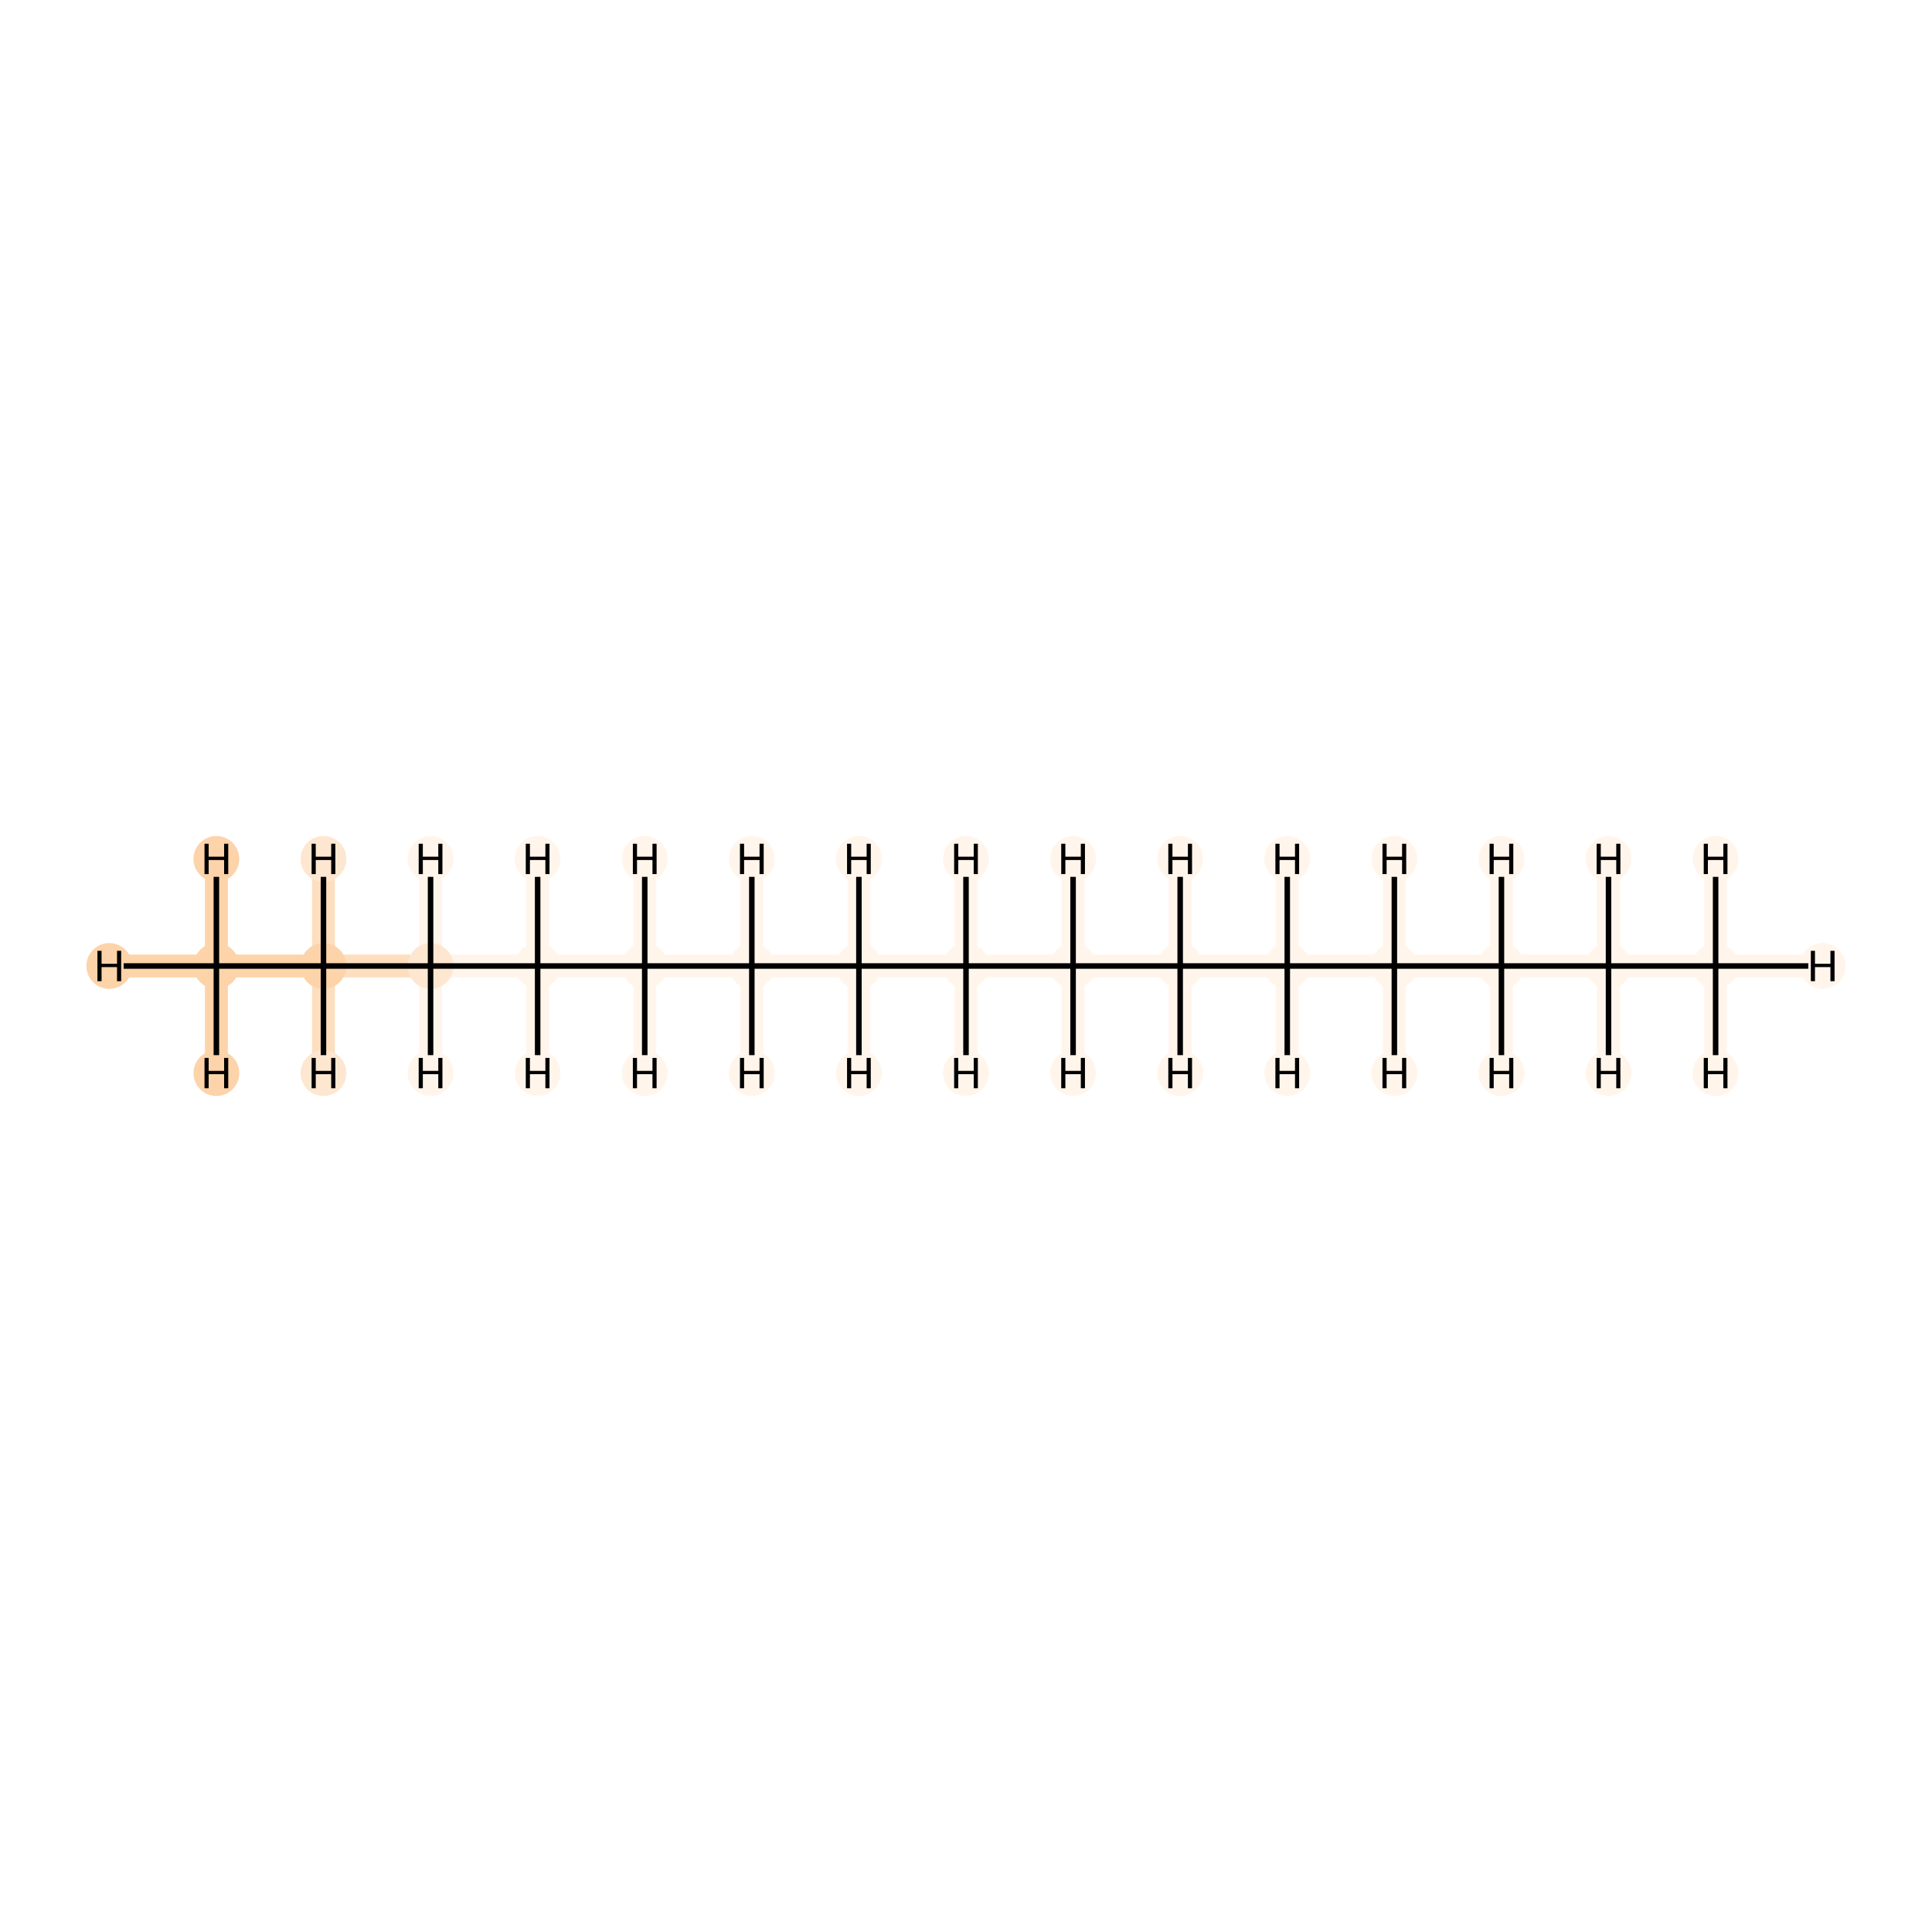 <?xml version='1.0' encoding='iso-8859-1'?>
<svg version='1.1' baseProfile='full'
              xmlns='http://www.w3.org/2000/svg'
                      xmlns:rdkit='http://www.rdkit.org/xml'
                      xmlns:xlink='http://www.w3.org/1999/xlink'
                  xml:space='preserve'
width='700px' height='700px' viewBox='0 0 700 700'>
<!-- END OF HEADER -->
<rect style='opacity:1.0;fill:#FFFFFF;stroke:none' width='700.0' height='700.0' x='0.0' y='0.0'> </rect>
<path d='M 78.4,350.0 L 117.2,350.0' style='fill:none;fill-rule:evenodd;stroke:#FDD3A9;stroke-width:8.3px;stroke-linecap:butt;stroke-linejoin:miter;stroke-opacity:1' />
<path d='M 78.4,350.0 L 39.6,350.0' style='fill:none;fill-rule:evenodd;stroke:#FDD3A9;stroke-width:8.3px;stroke-linecap:butt;stroke-linejoin:miter;stroke-opacity:1' />
<path d='M 78.4,350.0 L 78.4,311.2' style='fill:none;fill-rule:evenodd;stroke:#FDD3A9;stroke-width:8.3px;stroke-linecap:butt;stroke-linejoin:miter;stroke-opacity:1' />
<path d='M 78.4,350.0 L 78.4,388.8' style='fill:none;fill-rule:evenodd;stroke:#FDD3A9;stroke-width:8.3px;stroke-linecap:butt;stroke-linejoin:miter;stroke-opacity:1' />
<path d='M 117.2,350.0 L 156.0,350.0' style='fill:none;fill-rule:evenodd;stroke:#FDDEBE;stroke-width:8.3px;stroke-linecap:butt;stroke-linejoin:miter;stroke-opacity:1' />
<path d='M 117.2,350.0 L 117.2,388.8' style='fill:none;fill-rule:evenodd;stroke:#FDDEBE;stroke-width:8.3px;stroke-linecap:butt;stroke-linejoin:miter;stroke-opacity:1' />
<path d='M 117.2,350.0 L 117.2,311.2' style='fill:none;fill-rule:evenodd;stroke:#FDDEBE;stroke-width:8.3px;stroke-linecap:butt;stroke-linejoin:miter;stroke-opacity:1' />
<path d='M 156.0,350.0 L 194.8,350.0' style='fill:none;fill-rule:evenodd;stroke:#FFF5EB;stroke-width:8.3px;stroke-linecap:butt;stroke-linejoin:miter;stroke-opacity:1' />
<path d='M 156.0,350.0 L 156.0,311.2' style='fill:none;fill-rule:evenodd;stroke:#FFF5EB;stroke-width:8.3px;stroke-linecap:butt;stroke-linejoin:miter;stroke-opacity:1' />
<path d='M 156.0,350.0 L 156.0,388.8' style='fill:none;fill-rule:evenodd;stroke:#FFF5EB;stroke-width:8.3px;stroke-linecap:butt;stroke-linejoin:miter;stroke-opacity:1' />
<path d='M 194.8,350.0 L 233.6,350.0' style='fill:none;fill-rule:evenodd;stroke:#FFF5EB;stroke-width:8.3px;stroke-linecap:butt;stroke-linejoin:miter;stroke-opacity:1' />
<path d='M 194.8,350.0 L 194.8,388.8' style='fill:none;fill-rule:evenodd;stroke:#FFF5EB;stroke-width:8.3px;stroke-linecap:butt;stroke-linejoin:miter;stroke-opacity:1' />
<path d='M 194.8,350.0 L 194.8,311.2' style='fill:none;fill-rule:evenodd;stroke:#FFF5EB;stroke-width:8.3px;stroke-linecap:butt;stroke-linejoin:miter;stroke-opacity:1' />
<path d='M 233.6,350.0 L 272.4,350.0' style='fill:none;fill-rule:evenodd;stroke:#FFF5EB;stroke-width:8.3px;stroke-linecap:butt;stroke-linejoin:miter;stroke-opacity:1' />
<path d='M 233.6,350.0 L 233.6,311.2' style='fill:none;fill-rule:evenodd;stroke:#FFF5EB;stroke-width:8.3px;stroke-linecap:butt;stroke-linejoin:miter;stroke-opacity:1' />
<path d='M 233.6,350.0 L 233.6,388.8' style='fill:none;fill-rule:evenodd;stroke:#FFF5EB;stroke-width:8.3px;stroke-linecap:butt;stroke-linejoin:miter;stroke-opacity:1' />
<path d='M 272.4,350.0 L 311.2,350.0' style='fill:none;fill-rule:evenodd;stroke:#FFF5EB;stroke-width:8.3px;stroke-linecap:butt;stroke-linejoin:miter;stroke-opacity:1' />
<path d='M 272.4,350.0 L 272.4,388.8' style='fill:none;fill-rule:evenodd;stroke:#FFF5EB;stroke-width:8.3px;stroke-linecap:butt;stroke-linejoin:miter;stroke-opacity:1' />
<path d='M 272.4,350.0 L 272.4,311.2' style='fill:none;fill-rule:evenodd;stroke:#FFF5EB;stroke-width:8.3px;stroke-linecap:butt;stroke-linejoin:miter;stroke-opacity:1' />
<path d='M 311.2,350.0 L 350.0,350.0' style='fill:none;fill-rule:evenodd;stroke:#FFF5EB;stroke-width:8.3px;stroke-linecap:butt;stroke-linejoin:miter;stroke-opacity:1' />
<path d='M 311.2,350.0 L 311.2,311.2' style='fill:none;fill-rule:evenodd;stroke:#FFF5EB;stroke-width:8.3px;stroke-linecap:butt;stroke-linejoin:miter;stroke-opacity:1' />
<path d='M 311.2,350.0 L 311.2,388.8' style='fill:none;fill-rule:evenodd;stroke:#FFF5EB;stroke-width:8.3px;stroke-linecap:butt;stroke-linejoin:miter;stroke-opacity:1' />
<path d='M 350.0,350.0 L 388.8,350.0' style='fill:none;fill-rule:evenodd;stroke:#FFF5EB;stroke-width:8.3px;stroke-linecap:butt;stroke-linejoin:miter;stroke-opacity:1' />
<path d='M 350.0,350.0 L 350.0,388.8' style='fill:none;fill-rule:evenodd;stroke:#FFF5EB;stroke-width:8.3px;stroke-linecap:butt;stroke-linejoin:miter;stroke-opacity:1' />
<path d='M 350.0,350.0 L 350.0,311.2' style='fill:none;fill-rule:evenodd;stroke:#FFF5EB;stroke-width:8.3px;stroke-linecap:butt;stroke-linejoin:miter;stroke-opacity:1' />
<path d='M 388.8,350.0 L 427.6,350.0' style='fill:none;fill-rule:evenodd;stroke:#FFF5EB;stroke-width:8.3px;stroke-linecap:butt;stroke-linejoin:miter;stroke-opacity:1' />
<path d='M 388.8,350.0 L 388.8,311.2' style='fill:none;fill-rule:evenodd;stroke:#FFF5EB;stroke-width:8.3px;stroke-linecap:butt;stroke-linejoin:miter;stroke-opacity:1' />
<path d='M 388.8,350.0 L 388.8,388.8' style='fill:none;fill-rule:evenodd;stroke:#FFF5EB;stroke-width:8.3px;stroke-linecap:butt;stroke-linejoin:miter;stroke-opacity:1' />
<path d='M 427.6,350.0 L 466.4,350.0' style='fill:none;fill-rule:evenodd;stroke:#FFF5EB;stroke-width:8.3px;stroke-linecap:butt;stroke-linejoin:miter;stroke-opacity:1' />
<path d='M 427.6,350.0 L 427.6,388.8' style='fill:none;fill-rule:evenodd;stroke:#FFF5EB;stroke-width:8.3px;stroke-linecap:butt;stroke-linejoin:miter;stroke-opacity:1' />
<path d='M 427.6,350.0 L 427.6,311.2' style='fill:none;fill-rule:evenodd;stroke:#FFF5EB;stroke-width:8.3px;stroke-linecap:butt;stroke-linejoin:miter;stroke-opacity:1' />
<path d='M 466.4,350.0 L 505.2,350.0' style='fill:none;fill-rule:evenodd;stroke:#FFF5EB;stroke-width:8.3px;stroke-linecap:butt;stroke-linejoin:miter;stroke-opacity:1' />
<path d='M 466.4,350.0 L 466.4,311.2' style='fill:none;fill-rule:evenodd;stroke:#FFF5EB;stroke-width:8.3px;stroke-linecap:butt;stroke-linejoin:miter;stroke-opacity:1' />
<path d='M 466.4,350.0 L 466.4,388.8' style='fill:none;fill-rule:evenodd;stroke:#FFF5EB;stroke-width:8.3px;stroke-linecap:butt;stroke-linejoin:miter;stroke-opacity:1' />
<path d='M 505.2,350.0 L 544.0,350.0' style='fill:none;fill-rule:evenodd;stroke:#FFF5EB;stroke-width:8.3px;stroke-linecap:butt;stroke-linejoin:miter;stroke-opacity:1' />
<path d='M 505.2,350.0 L 505.2,388.8' style='fill:none;fill-rule:evenodd;stroke:#FFF5EB;stroke-width:8.3px;stroke-linecap:butt;stroke-linejoin:miter;stroke-opacity:1' />
<path d='M 505.2,350.0 L 505.2,311.2' style='fill:none;fill-rule:evenodd;stroke:#FFF5EB;stroke-width:8.3px;stroke-linecap:butt;stroke-linejoin:miter;stroke-opacity:1' />
<path d='M 544.0,350.0 L 582.8,350.0' style='fill:none;fill-rule:evenodd;stroke:#FFF5EB;stroke-width:8.3px;stroke-linecap:butt;stroke-linejoin:miter;stroke-opacity:1' />
<path d='M 544.0,350.0 L 544.0,311.2' style='fill:none;fill-rule:evenodd;stroke:#FFF5EB;stroke-width:8.3px;stroke-linecap:butt;stroke-linejoin:miter;stroke-opacity:1' />
<path d='M 544.0,350.0 L 544.0,388.8' style='fill:none;fill-rule:evenodd;stroke:#FFF5EB;stroke-width:8.3px;stroke-linecap:butt;stroke-linejoin:miter;stroke-opacity:1' />
<path d='M 582.8,350.0 L 621.6,350.0' style='fill:none;fill-rule:evenodd;stroke:#FFF5EB;stroke-width:8.3px;stroke-linecap:butt;stroke-linejoin:miter;stroke-opacity:1' />
<path d='M 582.8,350.0 L 582.8,388.8' style='fill:none;fill-rule:evenodd;stroke:#FFF5EB;stroke-width:8.3px;stroke-linecap:butt;stroke-linejoin:miter;stroke-opacity:1' />
<path d='M 582.8,350.0 L 582.8,311.2' style='fill:none;fill-rule:evenodd;stroke:#FFF5EB;stroke-width:8.3px;stroke-linecap:butt;stroke-linejoin:miter;stroke-opacity:1' />
<path d='M 621.6,350.0 L 660.4,350.0' style='fill:none;fill-rule:evenodd;stroke:#FFF5EB;stroke-width:8.3px;stroke-linecap:butt;stroke-linejoin:miter;stroke-opacity:1' />
<path d='M 621.6,350.0 L 621.6,311.2' style='fill:none;fill-rule:evenodd;stroke:#FFF5EB;stroke-width:8.3px;stroke-linecap:butt;stroke-linejoin:miter;stroke-opacity:1' />
<path d='M 621.6,350.0 L 621.6,388.8' style='fill:none;fill-rule:evenodd;stroke:#FFF5EB;stroke-width:8.3px;stroke-linecap:butt;stroke-linejoin:miter;stroke-opacity:1' />
<ellipse cx='78.4' cy='350.0' rx='7.8' ry='7.8'  style='fill:#FDD3A9;fill-rule:evenodd;stroke:#FDD3A9;stroke-width:1.0px;stroke-linecap:butt;stroke-linejoin:miter;stroke-opacity:1' />
<ellipse cx='117.2' cy='350.0' rx='7.8' ry='7.8'  style='fill:#FDD3A9;fill-rule:evenodd;stroke:#FDD3A9;stroke-width:1.0px;stroke-linecap:butt;stroke-linejoin:miter;stroke-opacity:1' />
<ellipse cx='156.0' cy='350.0' rx='7.8' ry='7.8'  style='fill:#FEE7D0;fill-rule:evenodd;stroke:#FEE7D0;stroke-width:1.0px;stroke-linecap:butt;stroke-linejoin:miter;stroke-opacity:1' />
<ellipse cx='194.8' cy='350.0' rx='7.8' ry='7.8'  style='fill:#FFF5EB;fill-rule:evenodd;stroke:#FFF5EB;stroke-width:1.0px;stroke-linecap:butt;stroke-linejoin:miter;stroke-opacity:1' />
<ellipse cx='233.6' cy='350.0' rx='7.8' ry='7.8'  style='fill:#FFF5EB;fill-rule:evenodd;stroke:#FFF5EB;stroke-width:1.0px;stroke-linecap:butt;stroke-linejoin:miter;stroke-opacity:1' />
<ellipse cx='272.4' cy='350.0' rx='7.8' ry='7.8'  style='fill:#FFF5EB;fill-rule:evenodd;stroke:#FFF5EB;stroke-width:1.0px;stroke-linecap:butt;stroke-linejoin:miter;stroke-opacity:1' />
<ellipse cx='311.2' cy='350.0' rx='7.8' ry='7.8'  style='fill:#FFF5EB;fill-rule:evenodd;stroke:#FFF5EB;stroke-width:1.0px;stroke-linecap:butt;stroke-linejoin:miter;stroke-opacity:1' />
<ellipse cx='350.0' cy='350.0' rx='7.8' ry='7.8'  style='fill:#FFF5EB;fill-rule:evenodd;stroke:#FFF5EB;stroke-width:1.0px;stroke-linecap:butt;stroke-linejoin:miter;stroke-opacity:1' />
<ellipse cx='388.8' cy='350.0' rx='7.8' ry='7.8'  style='fill:#FFF5EB;fill-rule:evenodd;stroke:#FFF5EB;stroke-width:1.0px;stroke-linecap:butt;stroke-linejoin:miter;stroke-opacity:1' />
<ellipse cx='427.6' cy='350.0' rx='7.8' ry='7.8'  style='fill:#FFF5EB;fill-rule:evenodd;stroke:#FFF5EB;stroke-width:1.0px;stroke-linecap:butt;stroke-linejoin:miter;stroke-opacity:1' />
<ellipse cx='466.4' cy='350.0' rx='7.8' ry='7.8'  style='fill:#FFF5EB;fill-rule:evenodd;stroke:#FFF5EB;stroke-width:1.0px;stroke-linecap:butt;stroke-linejoin:miter;stroke-opacity:1' />
<ellipse cx='505.2' cy='350.0' rx='7.8' ry='7.8'  style='fill:#FFF5EB;fill-rule:evenodd;stroke:#FFF5EB;stroke-width:1.0px;stroke-linecap:butt;stroke-linejoin:miter;stroke-opacity:1' />
<ellipse cx='544.0' cy='350.0' rx='7.8' ry='7.8'  style='fill:#FFF5EB;fill-rule:evenodd;stroke:#FFF5EB;stroke-width:1.0px;stroke-linecap:butt;stroke-linejoin:miter;stroke-opacity:1' />
<ellipse cx='582.8' cy='350.0' rx='7.8' ry='7.8'  style='fill:#FFF5EB;fill-rule:evenodd;stroke:#FFF5EB;stroke-width:1.0px;stroke-linecap:butt;stroke-linejoin:miter;stroke-opacity:1' />
<ellipse cx='621.6' cy='350.0' rx='7.8' ry='7.8'  style='fill:#FFF5EB;fill-rule:evenodd;stroke:#FFF5EB;stroke-width:1.0px;stroke-linecap:butt;stroke-linejoin:miter;stroke-opacity:1' />
<ellipse cx='39.6' cy='350.0' rx='7.8' ry='7.8'  style='fill:#FDD3A9;fill-rule:evenodd;stroke:#FDD3A9;stroke-width:1.0px;stroke-linecap:butt;stroke-linejoin:miter;stroke-opacity:1' />
<ellipse cx='78.4' cy='311.2' rx='7.8' ry='7.8'  style='fill:#FDD3A9;fill-rule:evenodd;stroke:#FDD3A9;stroke-width:1.0px;stroke-linecap:butt;stroke-linejoin:miter;stroke-opacity:1' />
<ellipse cx='78.4' cy='388.8' rx='7.8' ry='7.8'  style='fill:#FDD3A9;fill-rule:evenodd;stroke:#FDD3A9;stroke-width:1.0px;stroke-linecap:butt;stroke-linejoin:miter;stroke-opacity:1' />
<ellipse cx='117.2' cy='388.8' rx='7.8' ry='7.8'  style='fill:#FEE7D0;fill-rule:evenodd;stroke:#FEE7D0;stroke-width:1.0px;stroke-linecap:butt;stroke-linejoin:miter;stroke-opacity:1' />
<ellipse cx='117.2' cy='311.2' rx='7.8' ry='7.8'  style='fill:#FEE7D0;fill-rule:evenodd;stroke:#FEE7D0;stroke-width:1.0px;stroke-linecap:butt;stroke-linejoin:miter;stroke-opacity:1' />
<ellipse cx='156.0' cy='311.2' rx='7.8' ry='7.8'  style='fill:#FFF5EB;fill-rule:evenodd;stroke:#FFF5EB;stroke-width:1.0px;stroke-linecap:butt;stroke-linejoin:miter;stroke-opacity:1' />
<ellipse cx='156.0' cy='388.8' rx='7.8' ry='7.8'  style='fill:#FFF5EB;fill-rule:evenodd;stroke:#FFF5EB;stroke-width:1.0px;stroke-linecap:butt;stroke-linejoin:miter;stroke-opacity:1' />
<ellipse cx='194.8' cy='388.8' rx='7.8' ry='7.8'  style='fill:#FFF5EB;fill-rule:evenodd;stroke:#FFF5EB;stroke-width:1.0px;stroke-linecap:butt;stroke-linejoin:miter;stroke-opacity:1' />
<ellipse cx='194.8' cy='311.2' rx='7.8' ry='7.8'  style='fill:#FFF5EB;fill-rule:evenodd;stroke:#FFF5EB;stroke-width:1.0px;stroke-linecap:butt;stroke-linejoin:miter;stroke-opacity:1' />
<ellipse cx='233.6' cy='311.2' rx='7.8' ry='7.8'  style='fill:#FFF5EB;fill-rule:evenodd;stroke:#FFF5EB;stroke-width:1.0px;stroke-linecap:butt;stroke-linejoin:miter;stroke-opacity:1' />
<ellipse cx='233.6' cy='388.8' rx='7.8' ry='7.8'  style='fill:#FFF5EB;fill-rule:evenodd;stroke:#FFF5EB;stroke-width:1.0px;stroke-linecap:butt;stroke-linejoin:miter;stroke-opacity:1' />
<ellipse cx='272.4' cy='388.8' rx='7.8' ry='7.8'  style='fill:#FFF5EB;fill-rule:evenodd;stroke:#FFF5EB;stroke-width:1.0px;stroke-linecap:butt;stroke-linejoin:miter;stroke-opacity:1' />
<ellipse cx='272.4' cy='311.2' rx='7.8' ry='7.8'  style='fill:#FFF5EB;fill-rule:evenodd;stroke:#FFF5EB;stroke-width:1.0px;stroke-linecap:butt;stroke-linejoin:miter;stroke-opacity:1' />
<ellipse cx='311.2' cy='311.2' rx='7.8' ry='7.8'  style='fill:#FFF5EB;fill-rule:evenodd;stroke:#FFF5EB;stroke-width:1.0px;stroke-linecap:butt;stroke-linejoin:miter;stroke-opacity:1' />
<ellipse cx='311.2' cy='388.8' rx='7.8' ry='7.8'  style='fill:#FFF5EB;fill-rule:evenodd;stroke:#FFF5EB;stroke-width:1.0px;stroke-linecap:butt;stroke-linejoin:miter;stroke-opacity:1' />
<ellipse cx='350.0' cy='388.8' rx='7.8' ry='7.8'  style='fill:#FFF5EB;fill-rule:evenodd;stroke:#FFF5EB;stroke-width:1.0px;stroke-linecap:butt;stroke-linejoin:miter;stroke-opacity:1' />
<ellipse cx='350.0' cy='311.2' rx='7.8' ry='7.8'  style='fill:#FFF5EB;fill-rule:evenodd;stroke:#FFF5EB;stroke-width:1.0px;stroke-linecap:butt;stroke-linejoin:miter;stroke-opacity:1' />
<ellipse cx='388.8' cy='311.2' rx='7.8' ry='7.8'  style='fill:#FFF5EB;fill-rule:evenodd;stroke:#FFF5EB;stroke-width:1.0px;stroke-linecap:butt;stroke-linejoin:miter;stroke-opacity:1' />
<ellipse cx='388.8' cy='388.8' rx='7.8' ry='7.8'  style='fill:#FFF5EB;fill-rule:evenodd;stroke:#FFF5EB;stroke-width:1.0px;stroke-linecap:butt;stroke-linejoin:miter;stroke-opacity:1' />
<ellipse cx='427.6' cy='388.8' rx='7.8' ry='7.8'  style='fill:#FFF5EB;fill-rule:evenodd;stroke:#FFF5EB;stroke-width:1.0px;stroke-linecap:butt;stroke-linejoin:miter;stroke-opacity:1' />
<ellipse cx='427.6' cy='311.2' rx='7.8' ry='7.8'  style='fill:#FFF5EB;fill-rule:evenodd;stroke:#FFF5EB;stroke-width:1.0px;stroke-linecap:butt;stroke-linejoin:miter;stroke-opacity:1' />
<ellipse cx='466.4' cy='311.2' rx='7.8' ry='7.8'  style='fill:#FFF5EB;fill-rule:evenodd;stroke:#FFF5EB;stroke-width:1.0px;stroke-linecap:butt;stroke-linejoin:miter;stroke-opacity:1' />
<ellipse cx='466.4' cy='388.8' rx='7.8' ry='7.8'  style='fill:#FFF5EB;fill-rule:evenodd;stroke:#FFF5EB;stroke-width:1.0px;stroke-linecap:butt;stroke-linejoin:miter;stroke-opacity:1' />
<ellipse cx='505.2' cy='388.8' rx='7.8' ry='7.8'  style='fill:#FFF5EB;fill-rule:evenodd;stroke:#FFF5EB;stroke-width:1.0px;stroke-linecap:butt;stroke-linejoin:miter;stroke-opacity:1' />
<ellipse cx='505.2' cy='311.2' rx='7.8' ry='7.8'  style='fill:#FFF5EB;fill-rule:evenodd;stroke:#FFF5EB;stroke-width:1.0px;stroke-linecap:butt;stroke-linejoin:miter;stroke-opacity:1' />
<ellipse cx='544.0' cy='311.2' rx='7.8' ry='7.8'  style='fill:#FFF5EB;fill-rule:evenodd;stroke:#FFF5EB;stroke-width:1.0px;stroke-linecap:butt;stroke-linejoin:miter;stroke-opacity:1' />
<ellipse cx='544.0' cy='388.8' rx='7.8' ry='7.8'  style='fill:#FFF5EB;fill-rule:evenodd;stroke:#FFF5EB;stroke-width:1.0px;stroke-linecap:butt;stroke-linejoin:miter;stroke-opacity:1' />
<ellipse cx='582.8' cy='388.8' rx='7.8' ry='7.8'  style='fill:#FFF5EB;fill-rule:evenodd;stroke:#FFF5EB;stroke-width:1.0px;stroke-linecap:butt;stroke-linejoin:miter;stroke-opacity:1' />
<ellipse cx='582.8' cy='311.2' rx='7.8' ry='7.8'  style='fill:#FFF5EB;fill-rule:evenodd;stroke:#FFF5EB;stroke-width:1.0px;stroke-linecap:butt;stroke-linejoin:miter;stroke-opacity:1' />
<ellipse cx='660.4' cy='350.0' rx='7.8' ry='7.8'  style='fill:#FFF5EB;fill-rule:evenodd;stroke:#FFF5EB;stroke-width:1.0px;stroke-linecap:butt;stroke-linejoin:miter;stroke-opacity:1' />
<ellipse cx='621.6' cy='311.2' rx='7.8' ry='7.8'  style='fill:#FFF5EB;fill-rule:evenodd;stroke:#FFF5EB;stroke-width:1.0px;stroke-linecap:butt;stroke-linejoin:miter;stroke-opacity:1' />
<ellipse cx='621.6' cy='388.8' rx='7.8' ry='7.8'  style='fill:#FFF5EB;fill-rule:evenodd;stroke:#FFF5EB;stroke-width:1.0px;stroke-linecap:butt;stroke-linejoin:miter;stroke-opacity:1' />
<path class='bond-0 atom-0 atom-1' d='M 78.4,350.0 L 117.2,350.0' style='fill:none;fill-rule:evenodd;stroke:#000000;stroke-width:2.0px;stroke-linecap:butt;stroke-linejoin:miter;stroke-opacity:1' />
<path class='bond-14 atom-0 atom-15' d='M 78.4,350.0 L 44.8,350.0' style='fill:none;fill-rule:evenodd;stroke:#000000;stroke-width:2.0px;stroke-linecap:butt;stroke-linejoin:miter;stroke-opacity:1' />
<path class='bond-15 atom-0 atom-16' d='M 78.4,350.0 L 78.4,317.7' style='fill:none;fill-rule:evenodd;stroke:#000000;stroke-width:2.0px;stroke-linecap:butt;stroke-linejoin:miter;stroke-opacity:1' />
<path class='bond-16 atom-0 atom-17' d='M 78.4,350.0 L 78.4,382.3' style='fill:none;fill-rule:evenodd;stroke:#000000;stroke-width:2.0px;stroke-linecap:butt;stroke-linejoin:miter;stroke-opacity:1' />
<path class='bond-1 atom-1 atom-2' d='M 117.2,350.0 L 156.0,350.0' style='fill:none;fill-rule:evenodd;stroke:#000000;stroke-width:2.0px;stroke-linecap:butt;stroke-linejoin:miter;stroke-opacity:1' />
<path class='bond-17 atom-1 atom-18' d='M 117.2,350.0 L 117.2,382.3' style='fill:none;fill-rule:evenodd;stroke:#000000;stroke-width:2.0px;stroke-linecap:butt;stroke-linejoin:miter;stroke-opacity:1' />
<path class='bond-18 atom-1 atom-19' d='M 117.2,350.0 L 117.2,317.7' style='fill:none;fill-rule:evenodd;stroke:#000000;stroke-width:2.0px;stroke-linecap:butt;stroke-linejoin:miter;stroke-opacity:1' />
<path class='bond-2 atom-2 atom-3' d='M 156.0,350.0 L 194.8,350.0' style='fill:none;fill-rule:evenodd;stroke:#000000;stroke-width:2.0px;stroke-linecap:butt;stroke-linejoin:miter;stroke-opacity:1' />
<path class='bond-19 atom-2 atom-20' d='M 156.0,350.0 L 156.0,317.7' style='fill:none;fill-rule:evenodd;stroke:#000000;stroke-width:2.0px;stroke-linecap:butt;stroke-linejoin:miter;stroke-opacity:1' />
<path class='bond-20 atom-2 atom-21' d='M 156.0,350.0 L 156.0,382.3' style='fill:none;fill-rule:evenodd;stroke:#000000;stroke-width:2.0px;stroke-linecap:butt;stroke-linejoin:miter;stroke-opacity:1' />
<path class='bond-3 atom-3 atom-4' d='M 194.8,350.0 L 233.6,350.0' style='fill:none;fill-rule:evenodd;stroke:#000000;stroke-width:2.0px;stroke-linecap:butt;stroke-linejoin:miter;stroke-opacity:1' />
<path class='bond-21 atom-3 atom-22' d='M 194.8,350.0 L 194.8,382.3' style='fill:none;fill-rule:evenodd;stroke:#000000;stroke-width:2.0px;stroke-linecap:butt;stroke-linejoin:miter;stroke-opacity:1' />
<path class='bond-22 atom-3 atom-23' d='M 194.8,350.0 L 194.8,317.7' style='fill:none;fill-rule:evenodd;stroke:#000000;stroke-width:2.0px;stroke-linecap:butt;stroke-linejoin:miter;stroke-opacity:1' />
<path class='bond-4 atom-4 atom-5' d='M 233.6,350.0 L 272.4,350.0' style='fill:none;fill-rule:evenodd;stroke:#000000;stroke-width:2.0px;stroke-linecap:butt;stroke-linejoin:miter;stroke-opacity:1' />
<path class='bond-23 atom-4 atom-24' d='M 233.6,350.0 L 233.6,317.7' style='fill:none;fill-rule:evenodd;stroke:#000000;stroke-width:2.0px;stroke-linecap:butt;stroke-linejoin:miter;stroke-opacity:1' />
<path class='bond-24 atom-4 atom-25' d='M 233.6,350.0 L 233.6,382.3' style='fill:none;fill-rule:evenodd;stroke:#000000;stroke-width:2.0px;stroke-linecap:butt;stroke-linejoin:miter;stroke-opacity:1' />
<path class='bond-5 atom-5 atom-6' d='M 272.4,350.0 L 311.2,350.0' style='fill:none;fill-rule:evenodd;stroke:#000000;stroke-width:2.0px;stroke-linecap:butt;stroke-linejoin:miter;stroke-opacity:1' />
<path class='bond-25 atom-5 atom-26' d='M 272.4,350.0 L 272.4,382.3' style='fill:none;fill-rule:evenodd;stroke:#000000;stroke-width:2.0px;stroke-linecap:butt;stroke-linejoin:miter;stroke-opacity:1' />
<path class='bond-26 atom-5 atom-27' d='M 272.4,350.0 L 272.4,317.7' style='fill:none;fill-rule:evenodd;stroke:#000000;stroke-width:2.0px;stroke-linecap:butt;stroke-linejoin:miter;stroke-opacity:1' />
<path class='bond-6 atom-6 atom-7' d='M 311.2,350.0 L 350.0,350.0' style='fill:none;fill-rule:evenodd;stroke:#000000;stroke-width:2.0px;stroke-linecap:butt;stroke-linejoin:miter;stroke-opacity:1' />
<path class='bond-27 atom-6 atom-28' d='M 311.2,350.0 L 311.2,317.7' style='fill:none;fill-rule:evenodd;stroke:#000000;stroke-width:2.0px;stroke-linecap:butt;stroke-linejoin:miter;stroke-opacity:1' />
<path class='bond-28 atom-6 atom-29' d='M 311.2,350.0 L 311.2,382.3' style='fill:none;fill-rule:evenodd;stroke:#000000;stroke-width:2.0px;stroke-linecap:butt;stroke-linejoin:miter;stroke-opacity:1' />
<path class='bond-7 atom-7 atom-8' d='M 350.0,350.0 L 388.8,350.0' style='fill:none;fill-rule:evenodd;stroke:#000000;stroke-width:2.0px;stroke-linecap:butt;stroke-linejoin:miter;stroke-opacity:1' />
<path class='bond-29 atom-7 atom-30' d='M 350.0,350.0 L 350.0,382.3' style='fill:none;fill-rule:evenodd;stroke:#000000;stroke-width:2.0px;stroke-linecap:butt;stroke-linejoin:miter;stroke-opacity:1' />
<path class='bond-30 atom-7 atom-31' d='M 350.0,350.0 L 350.0,317.7' style='fill:none;fill-rule:evenodd;stroke:#000000;stroke-width:2.0px;stroke-linecap:butt;stroke-linejoin:miter;stroke-opacity:1' />
<path class='bond-8 atom-8 atom-9' d='M 388.8,350.0 L 427.6,350.0' style='fill:none;fill-rule:evenodd;stroke:#000000;stroke-width:2.0px;stroke-linecap:butt;stroke-linejoin:miter;stroke-opacity:1' />
<path class='bond-31 atom-8 atom-32' d='M 388.8,350.0 L 388.8,317.7' style='fill:none;fill-rule:evenodd;stroke:#000000;stroke-width:2.0px;stroke-linecap:butt;stroke-linejoin:miter;stroke-opacity:1' />
<path class='bond-32 atom-8 atom-33' d='M 388.8,350.0 L 388.8,382.3' style='fill:none;fill-rule:evenodd;stroke:#000000;stroke-width:2.0px;stroke-linecap:butt;stroke-linejoin:miter;stroke-opacity:1' />
<path class='bond-9 atom-9 atom-10' d='M 427.6,350.0 L 466.4,350.0' style='fill:none;fill-rule:evenodd;stroke:#000000;stroke-width:2.0px;stroke-linecap:butt;stroke-linejoin:miter;stroke-opacity:1' />
<path class='bond-33 atom-9 atom-34' d='M 427.6,350.0 L 427.6,382.3' style='fill:none;fill-rule:evenodd;stroke:#000000;stroke-width:2.0px;stroke-linecap:butt;stroke-linejoin:miter;stroke-opacity:1' />
<path class='bond-34 atom-9 atom-35' d='M 427.6,350.0 L 427.6,317.7' style='fill:none;fill-rule:evenodd;stroke:#000000;stroke-width:2.0px;stroke-linecap:butt;stroke-linejoin:miter;stroke-opacity:1' />
<path class='bond-10 atom-10 atom-11' d='M 466.4,350.0 L 505.2,350.0' style='fill:none;fill-rule:evenodd;stroke:#000000;stroke-width:2.0px;stroke-linecap:butt;stroke-linejoin:miter;stroke-opacity:1' />
<path class='bond-35 atom-10 atom-36' d='M 466.4,350.0 L 466.4,317.7' style='fill:none;fill-rule:evenodd;stroke:#000000;stroke-width:2.0px;stroke-linecap:butt;stroke-linejoin:miter;stroke-opacity:1' />
<path class='bond-36 atom-10 atom-37' d='M 466.4,350.0 L 466.4,382.3' style='fill:none;fill-rule:evenodd;stroke:#000000;stroke-width:2.0px;stroke-linecap:butt;stroke-linejoin:miter;stroke-opacity:1' />
<path class='bond-11 atom-11 atom-12' d='M 505.2,350.0 L 544.0,350.0' style='fill:none;fill-rule:evenodd;stroke:#000000;stroke-width:2.0px;stroke-linecap:butt;stroke-linejoin:miter;stroke-opacity:1' />
<path class='bond-37 atom-11 atom-38' d='M 505.2,350.0 L 505.2,382.3' style='fill:none;fill-rule:evenodd;stroke:#000000;stroke-width:2.0px;stroke-linecap:butt;stroke-linejoin:miter;stroke-opacity:1' />
<path class='bond-38 atom-11 atom-39' d='M 505.2,350.0 L 505.2,317.7' style='fill:none;fill-rule:evenodd;stroke:#000000;stroke-width:2.0px;stroke-linecap:butt;stroke-linejoin:miter;stroke-opacity:1' />
<path class='bond-12 atom-12 atom-13' d='M 544.0,350.0 L 582.8,350.0' style='fill:none;fill-rule:evenodd;stroke:#000000;stroke-width:2.0px;stroke-linecap:butt;stroke-linejoin:miter;stroke-opacity:1' />
<path class='bond-39 atom-12 atom-40' d='M 544.0,350.0 L 544.0,317.7' style='fill:none;fill-rule:evenodd;stroke:#000000;stroke-width:2.0px;stroke-linecap:butt;stroke-linejoin:miter;stroke-opacity:1' />
<path class='bond-40 atom-12 atom-41' d='M 544.0,350.0 L 544.0,382.3' style='fill:none;fill-rule:evenodd;stroke:#000000;stroke-width:2.0px;stroke-linecap:butt;stroke-linejoin:miter;stroke-opacity:1' />
<path class='bond-13 atom-13 atom-14' d='M 582.8,350.0 L 621.6,350.0' style='fill:none;fill-rule:evenodd;stroke:#000000;stroke-width:2.0px;stroke-linecap:butt;stroke-linejoin:miter;stroke-opacity:1' />
<path class='bond-41 atom-13 atom-42' d='M 582.8,350.0 L 582.8,382.3' style='fill:none;fill-rule:evenodd;stroke:#000000;stroke-width:2.0px;stroke-linecap:butt;stroke-linejoin:miter;stroke-opacity:1' />
<path class='bond-42 atom-13 atom-43' d='M 582.8,350.0 L 582.8,317.7' style='fill:none;fill-rule:evenodd;stroke:#000000;stroke-width:2.0px;stroke-linecap:butt;stroke-linejoin:miter;stroke-opacity:1' />
<path class='bond-43 atom-14 atom-44' d='M 621.6,350.0 L 655.2,350.0' style='fill:none;fill-rule:evenodd;stroke:#000000;stroke-width:2.0px;stroke-linecap:butt;stroke-linejoin:miter;stroke-opacity:1' />
<path class='bond-44 atom-14 atom-45' d='M 621.6,350.0 L 621.6,317.7' style='fill:none;fill-rule:evenodd;stroke:#000000;stroke-width:2.0px;stroke-linecap:butt;stroke-linejoin:miter;stroke-opacity:1' />
<path class='bond-45 atom-14 atom-46' d='M 621.6,350.0 L 621.6,382.3' style='fill:none;fill-rule:evenodd;stroke:#000000;stroke-width:2.0px;stroke-linecap:butt;stroke-linejoin:miter;stroke-opacity:1' />
<path  class='atom-15' d='M 35.3 344.5
L 36.8 344.5
L 36.8 349.2
L 42.4 349.2
L 42.4 344.5
L 43.9 344.5
L 43.9 355.5
L 42.4 355.5
L 42.4 350.4
L 36.8 350.4
L 36.8 355.5
L 35.3 355.5
L 35.3 344.5
' fill='#000000'/>
<path  class='atom-16' d='M 74.1 305.7
L 75.6 305.7
L 75.6 310.4
L 81.2 310.4
L 81.2 305.7
L 82.7 305.7
L 82.7 316.7
L 81.2 316.7
L 81.2 311.6
L 75.6 311.6
L 75.6 316.7
L 74.1 316.7
L 74.1 305.7
' fill='#000000'/>
<path  class='atom-17' d='M 74.1 383.3
L 75.6 383.3
L 75.6 388.0
L 81.2 388.0
L 81.2 383.3
L 82.7 383.3
L 82.7 394.3
L 81.2 394.3
L 81.2 389.2
L 75.6 389.2
L 75.6 394.3
L 74.1 394.3
L 74.1 383.3
' fill='#000000'/>
<path  class='atom-18' d='M 112.9 383.3
L 114.4 383.3
L 114.4 388.0
L 120.0 388.0
L 120.0 383.3
L 121.5 383.3
L 121.5 394.3
L 120.0 394.3
L 120.0 389.2
L 114.4 389.2
L 114.4 394.3
L 112.9 394.3
L 112.9 383.3
' fill='#000000'/>
<path  class='atom-19' d='M 112.9 305.7
L 114.4 305.7
L 114.4 310.4
L 120.0 310.4
L 120.0 305.7
L 121.5 305.7
L 121.5 316.7
L 120.0 316.7
L 120.0 311.6
L 114.4 311.6
L 114.4 316.7
L 112.9 316.7
L 112.9 305.7
' fill='#000000'/>
<path  class='atom-20' d='M 151.7 305.7
L 153.2 305.7
L 153.2 310.4
L 158.8 310.4
L 158.8 305.7
L 160.3 305.7
L 160.3 316.7
L 158.8 316.7
L 158.8 311.6
L 153.2 311.6
L 153.2 316.7
L 151.7 316.7
L 151.7 305.7
' fill='#000000'/>
<path  class='atom-21' d='M 151.7 383.3
L 153.2 383.3
L 153.2 388.0
L 158.8 388.0
L 158.8 383.3
L 160.3 383.3
L 160.3 394.3
L 158.8 394.3
L 158.8 389.2
L 153.2 389.2
L 153.2 394.3
L 151.7 394.3
L 151.7 383.3
' fill='#000000'/>
<path  class='atom-22' d='M 190.5 383.3
L 192.0 383.3
L 192.0 388.0
L 197.6 388.0
L 197.6 383.3
L 199.1 383.3
L 199.1 394.3
L 197.6 394.3
L 197.6 389.2
L 192.0 389.2
L 192.0 394.3
L 190.5 394.3
L 190.5 383.3
' fill='#000000'/>
<path  class='atom-23' d='M 190.5 305.7
L 192.0 305.7
L 192.0 310.4
L 197.6 310.4
L 197.6 305.7
L 199.1 305.7
L 199.1 316.7
L 197.6 316.7
L 197.6 311.6
L 192.0 311.6
L 192.0 316.7
L 190.5 316.7
L 190.5 305.7
' fill='#000000'/>
<path  class='atom-24' d='M 229.3 305.7
L 230.8 305.7
L 230.8 310.4
L 236.4 310.4
L 236.4 305.7
L 237.9 305.7
L 237.9 316.7
L 236.4 316.7
L 236.4 311.6
L 230.8 311.6
L 230.8 316.7
L 229.3 316.7
L 229.3 305.7
' fill='#000000'/>
<path  class='atom-25' d='M 229.3 383.3
L 230.8 383.3
L 230.8 388.0
L 236.4 388.0
L 236.4 383.3
L 237.9 383.3
L 237.9 394.3
L 236.4 394.3
L 236.4 389.2
L 230.8 389.2
L 230.8 394.3
L 229.3 394.3
L 229.3 383.3
' fill='#000000'/>
<path  class='atom-26' d='M 268.1 383.3
L 269.6 383.3
L 269.6 388.0
L 275.2 388.0
L 275.2 383.3
L 276.7 383.3
L 276.7 394.3
L 275.2 394.3
L 275.2 389.2
L 269.6 389.2
L 269.6 394.3
L 268.1 394.3
L 268.1 383.3
' fill='#000000'/>
<path  class='atom-27' d='M 268.1 305.7
L 269.6 305.7
L 269.6 310.4
L 275.2 310.4
L 275.2 305.7
L 276.7 305.7
L 276.7 316.7
L 275.2 316.7
L 275.2 311.6
L 269.6 311.6
L 269.6 316.7
L 268.1 316.7
L 268.1 305.7
' fill='#000000'/>
<path  class='atom-28' d='M 306.9 305.7
L 308.4 305.7
L 308.4 310.4
L 314.0 310.4
L 314.0 305.7
L 315.5 305.7
L 315.5 316.7
L 314.0 316.7
L 314.0 311.6
L 308.4 311.6
L 308.4 316.7
L 306.9 316.7
L 306.9 305.7
' fill='#000000'/>
<path  class='atom-29' d='M 306.9 383.3
L 308.4 383.3
L 308.4 388.0
L 314.0 388.0
L 314.0 383.3
L 315.5 383.3
L 315.5 394.3
L 314.0 394.3
L 314.0 389.2
L 308.4 389.2
L 308.4 394.3
L 306.9 394.3
L 306.9 383.3
' fill='#000000'/>
<path  class='atom-30' d='M 345.7 383.3
L 347.2 383.3
L 347.2 388.0
L 352.8 388.0
L 352.8 383.3
L 354.3 383.3
L 354.3 394.3
L 352.8 394.3
L 352.8 389.2
L 347.2 389.2
L 347.2 394.3
L 345.7 394.3
L 345.7 383.3
' fill='#000000'/>
<path  class='atom-31' d='M 345.7 305.7
L 347.2 305.7
L 347.2 310.4
L 352.8 310.4
L 352.8 305.7
L 354.3 305.7
L 354.3 316.7
L 352.8 316.7
L 352.8 311.6
L 347.2 311.6
L 347.2 316.7
L 345.7 316.7
L 345.7 305.7
' fill='#000000'/>
<path  class='atom-32' d='M 384.5 305.7
L 386.0 305.7
L 386.0 310.4
L 391.6 310.4
L 391.6 305.7
L 393.1 305.7
L 393.1 316.7
L 391.6 316.7
L 391.6 311.6
L 386.0 311.6
L 386.0 316.7
L 384.5 316.7
L 384.5 305.7
' fill='#000000'/>
<path  class='atom-33' d='M 384.5 383.3
L 386.0 383.3
L 386.0 388.0
L 391.6 388.0
L 391.6 383.3
L 393.1 383.3
L 393.1 394.3
L 391.6 394.3
L 391.6 389.2
L 386.0 389.2
L 386.0 394.3
L 384.5 394.3
L 384.5 383.3
' fill='#000000'/>
<path  class='atom-34' d='M 423.3 383.3
L 424.8 383.3
L 424.8 388.0
L 430.4 388.0
L 430.4 383.3
L 431.9 383.3
L 431.9 394.3
L 430.4 394.3
L 430.4 389.2
L 424.8 389.2
L 424.8 394.3
L 423.3 394.3
L 423.3 383.3
' fill='#000000'/>
<path  class='atom-35' d='M 423.3 305.7
L 424.8 305.7
L 424.8 310.4
L 430.4 310.4
L 430.4 305.7
L 431.9 305.7
L 431.9 316.7
L 430.4 316.7
L 430.4 311.6
L 424.8 311.6
L 424.8 316.7
L 423.3 316.7
L 423.3 305.7
' fill='#000000'/>
<path  class='atom-36' d='M 462.1 305.7
L 463.6 305.7
L 463.6 310.4
L 469.2 310.4
L 469.2 305.7
L 470.7 305.7
L 470.7 316.7
L 469.2 316.7
L 469.2 311.6
L 463.6 311.6
L 463.6 316.7
L 462.1 316.7
L 462.1 305.7
' fill='#000000'/>
<path  class='atom-37' d='M 462.1 383.3
L 463.6 383.3
L 463.6 388.0
L 469.2 388.0
L 469.2 383.3
L 470.7 383.3
L 470.7 394.3
L 469.2 394.3
L 469.2 389.2
L 463.6 389.2
L 463.6 394.3
L 462.1 394.3
L 462.1 383.3
' fill='#000000'/>
<path  class='atom-38' d='M 500.9 383.3
L 502.4 383.3
L 502.4 388.0
L 508.0 388.0
L 508.0 383.3
L 509.5 383.3
L 509.5 394.3
L 508.0 394.3
L 508.0 389.2
L 502.4 389.2
L 502.4 394.3
L 500.9 394.3
L 500.9 383.3
' fill='#000000'/>
<path  class='atom-39' d='M 500.9 305.7
L 502.4 305.7
L 502.4 310.4
L 508.0 310.4
L 508.0 305.7
L 509.5 305.7
L 509.5 316.7
L 508.0 316.7
L 508.0 311.6
L 502.4 311.6
L 502.4 316.7
L 500.9 316.7
L 500.9 305.7
' fill='#000000'/>
<path  class='atom-40' d='M 539.7 305.7
L 541.2 305.7
L 541.2 310.4
L 546.8 310.4
L 546.8 305.7
L 548.3 305.7
L 548.3 316.7
L 546.8 316.7
L 546.8 311.6
L 541.2 311.6
L 541.2 316.7
L 539.7 316.7
L 539.7 305.7
' fill='#000000'/>
<path  class='atom-41' d='M 539.7 383.3
L 541.2 383.3
L 541.2 388.0
L 546.8 388.0
L 546.8 383.3
L 548.3 383.3
L 548.3 394.3
L 546.8 394.3
L 546.8 389.2
L 541.2 389.2
L 541.2 394.3
L 539.7 394.3
L 539.7 383.3
' fill='#000000'/>
<path  class='atom-42' d='M 578.5 383.3
L 580.0 383.3
L 580.0 388.0
L 585.6 388.0
L 585.6 383.3
L 587.1 383.3
L 587.1 394.3
L 585.6 394.3
L 585.6 389.2
L 580.0 389.2
L 580.0 394.3
L 578.5 394.3
L 578.5 383.3
' fill='#000000'/>
<path  class='atom-43' d='M 578.5 305.7
L 580.0 305.7
L 580.0 310.4
L 585.6 310.4
L 585.6 305.7
L 587.1 305.7
L 587.1 316.7
L 585.6 316.7
L 585.6 311.6
L 580.0 311.6
L 580.0 316.7
L 578.5 316.7
L 578.5 305.7
' fill='#000000'/>
<path  class='atom-44' d='M 656.1 344.5
L 657.6 344.5
L 657.6 349.2
L 663.2 349.2
L 663.2 344.5
L 664.7 344.5
L 664.7 355.5
L 663.2 355.5
L 663.2 350.4
L 657.6 350.4
L 657.6 355.5
L 656.1 355.5
L 656.1 344.5
' fill='#000000'/>
<path  class='atom-45' d='M 617.3 305.7
L 618.8 305.7
L 618.8 310.4
L 624.4 310.4
L 624.4 305.7
L 625.9 305.7
L 625.9 316.7
L 624.4 316.7
L 624.4 311.6
L 618.8 311.6
L 618.8 316.7
L 617.3 316.7
L 617.3 305.7
' fill='#000000'/>
<path  class='atom-46' d='M 617.3 383.3
L 618.8 383.3
L 618.8 388.0
L 624.4 388.0
L 624.4 383.3
L 625.9 383.3
L 625.9 394.3
L 624.4 394.3
L 624.4 389.2
L 618.8 389.2
L 618.8 394.3
L 617.3 394.3
L 617.3 383.3
' fill='#000000'/>
</svg>
